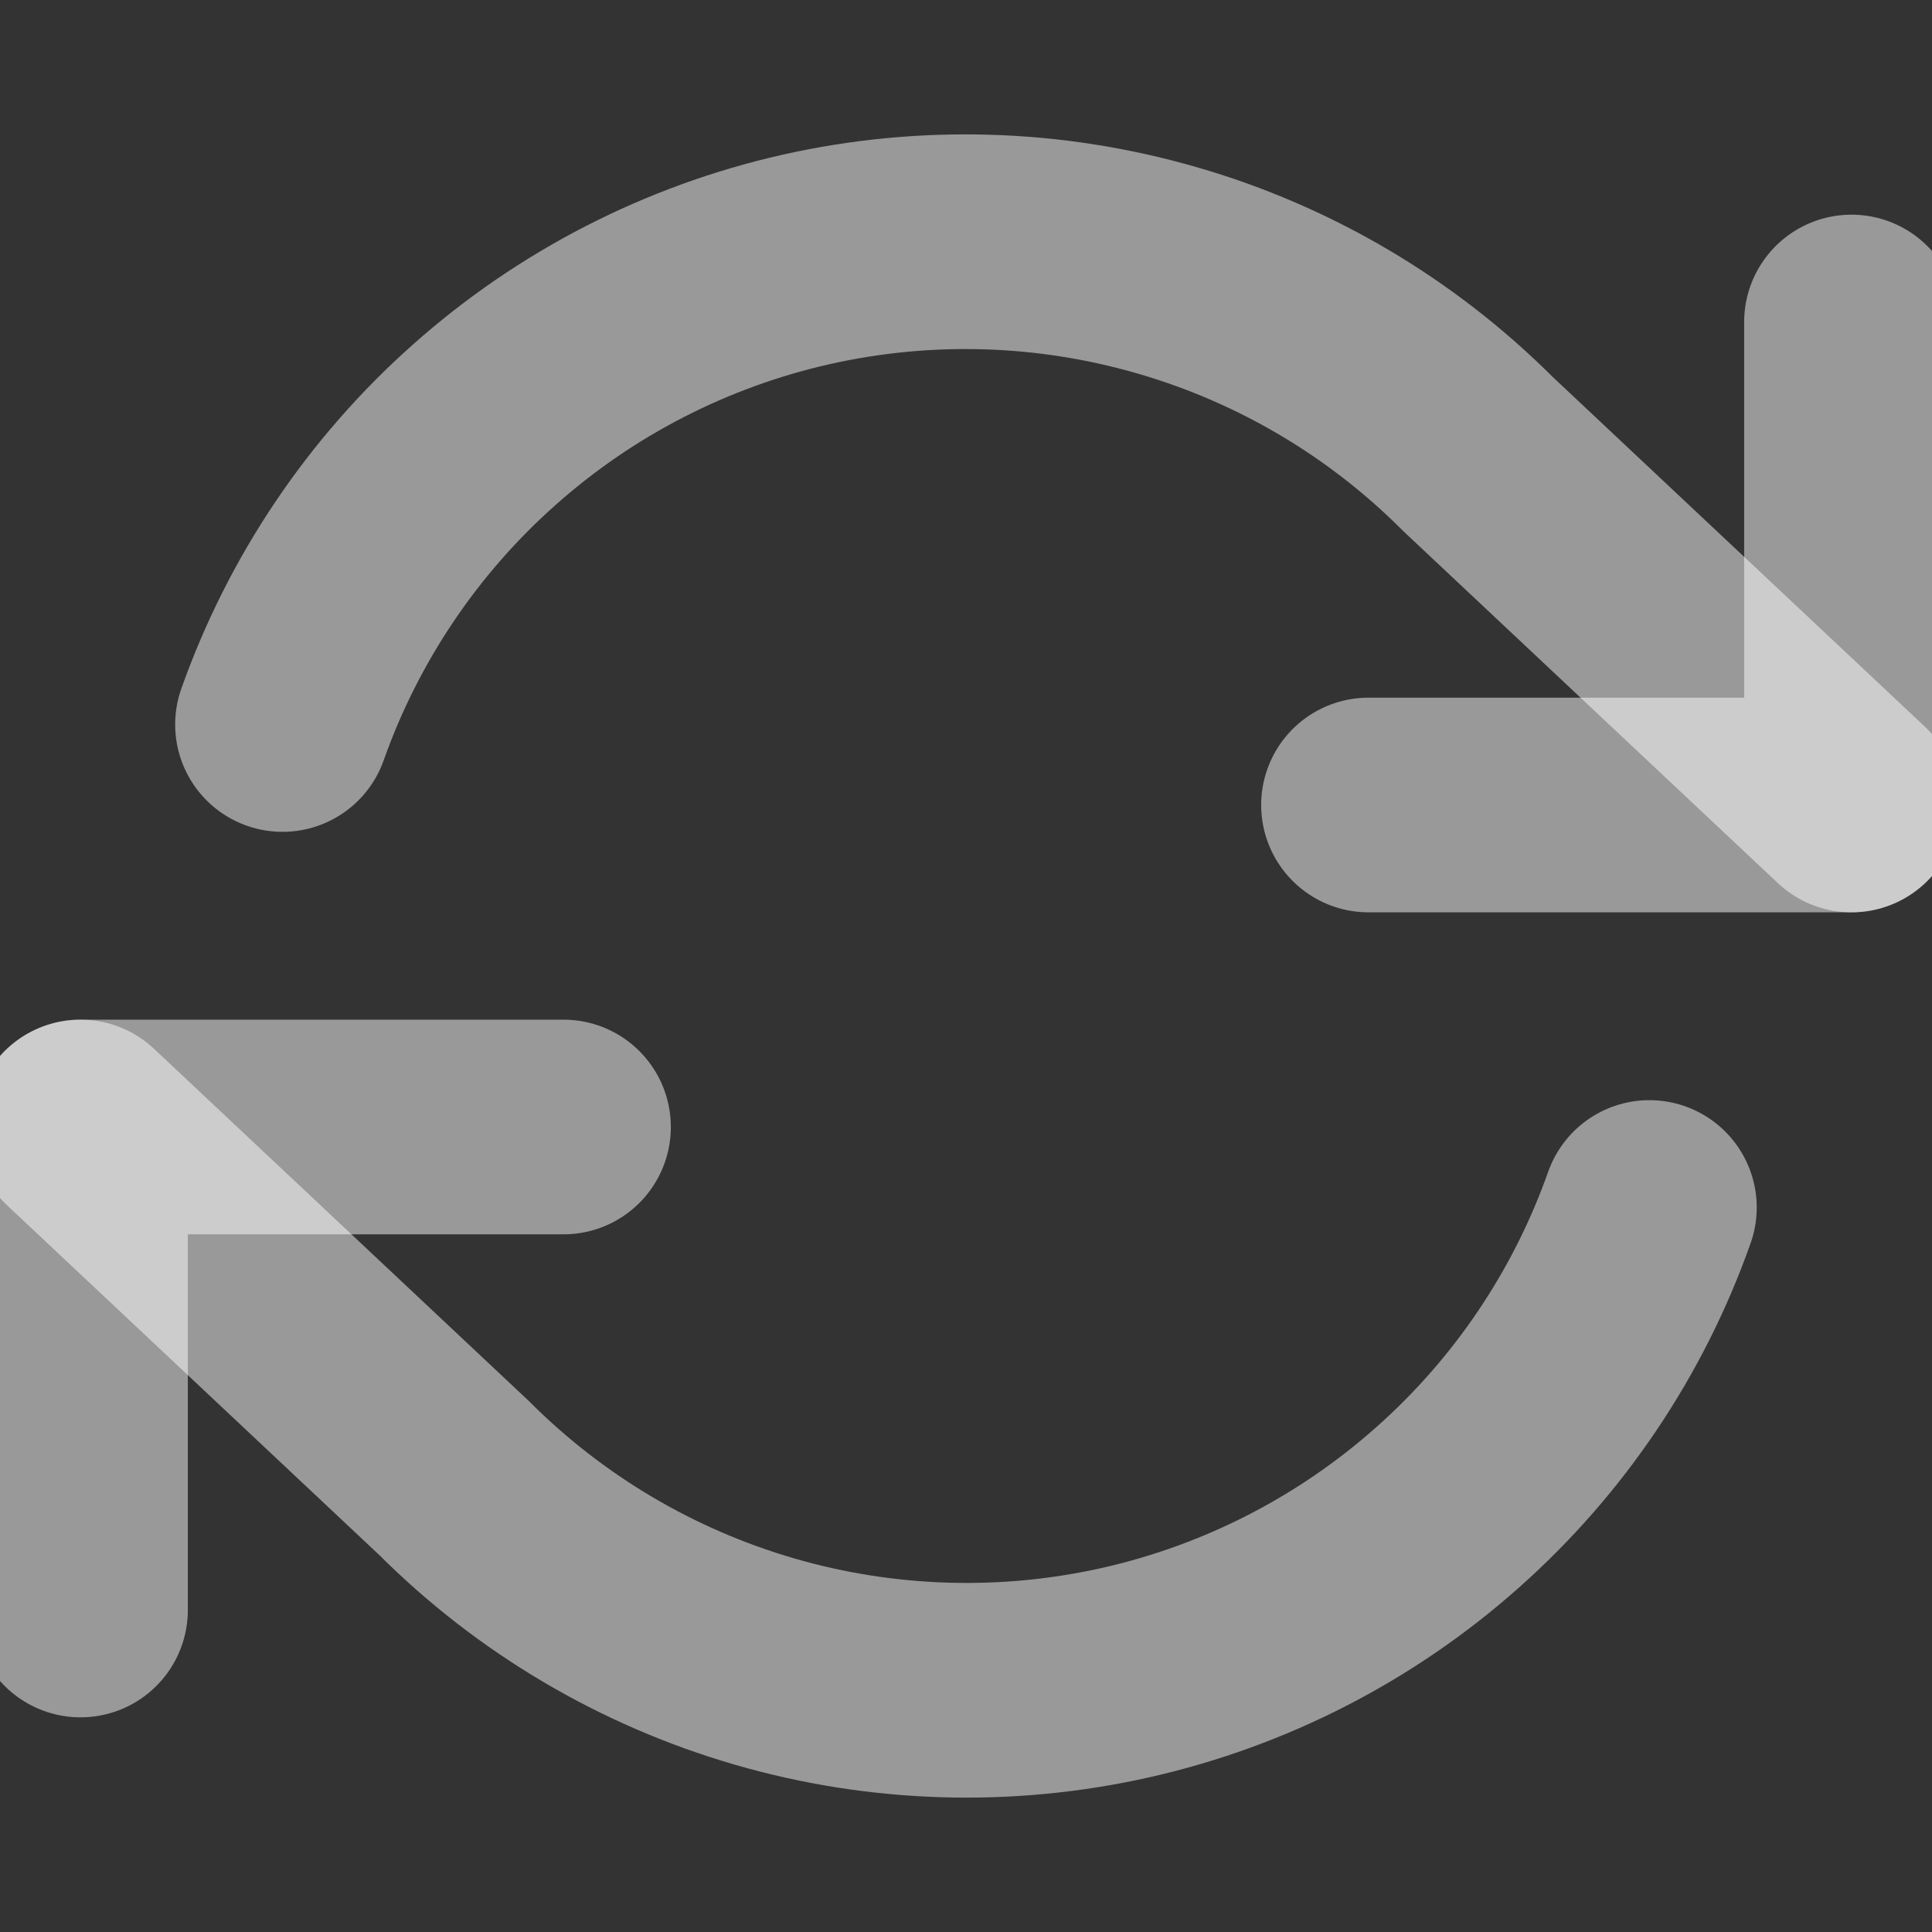 <svg width="18" height="18" viewBox="0 0 18 18" fill="none" xmlns="http://www.w3.org/2000/svg">
<rect x="0" y="0" width="18" height="18" fill="#333333" stroke="none"/>
<g clip-path="url(#clip0_435_21)">
<path d="M17.25 3V7.5H12.75" stroke="white" stroke-opacity="0.5" stroke-width="2" stroke-linecap="round" stroke-linejoin="round"/>
<path d="M0.75 15V10.5H5.25" stroke="white" stroke-opacity="0.5" stroke-width="2" stroke-linecap="round" stroke-linejoin="round"/>
<path d="M2.632 6.75C3.013 5.675 3.659 4.714 4.512 3.957C5.364 3.199 6.394 2.67 7.506 2.418C8.618 2.167 9.776 2.201 10.871 2.518C11.967 2.834 12.964 3.423 13.77 4.23L17.25 7.5M0.75 10.5L4.23 13.77C5.036 14.576 6.033 15.165 7.129 15.482C8.224 15.799 9.382 15.833 10.494 15.582C11.606 15.33 12.636 14.801 13.488 14.043C14.341 13.286 14.987 12.325 15.367 11.25" stroke="white" stroke-opacity="0.5" stroke-width="2" stroke-linecap="round" stroke-linejoin="round"/>
</g>
<defs>
<clipPath id="clip0_435_21">
<rect width="18" height="18" fill="white"/>
</clipPath>
</defs>
</svg>
